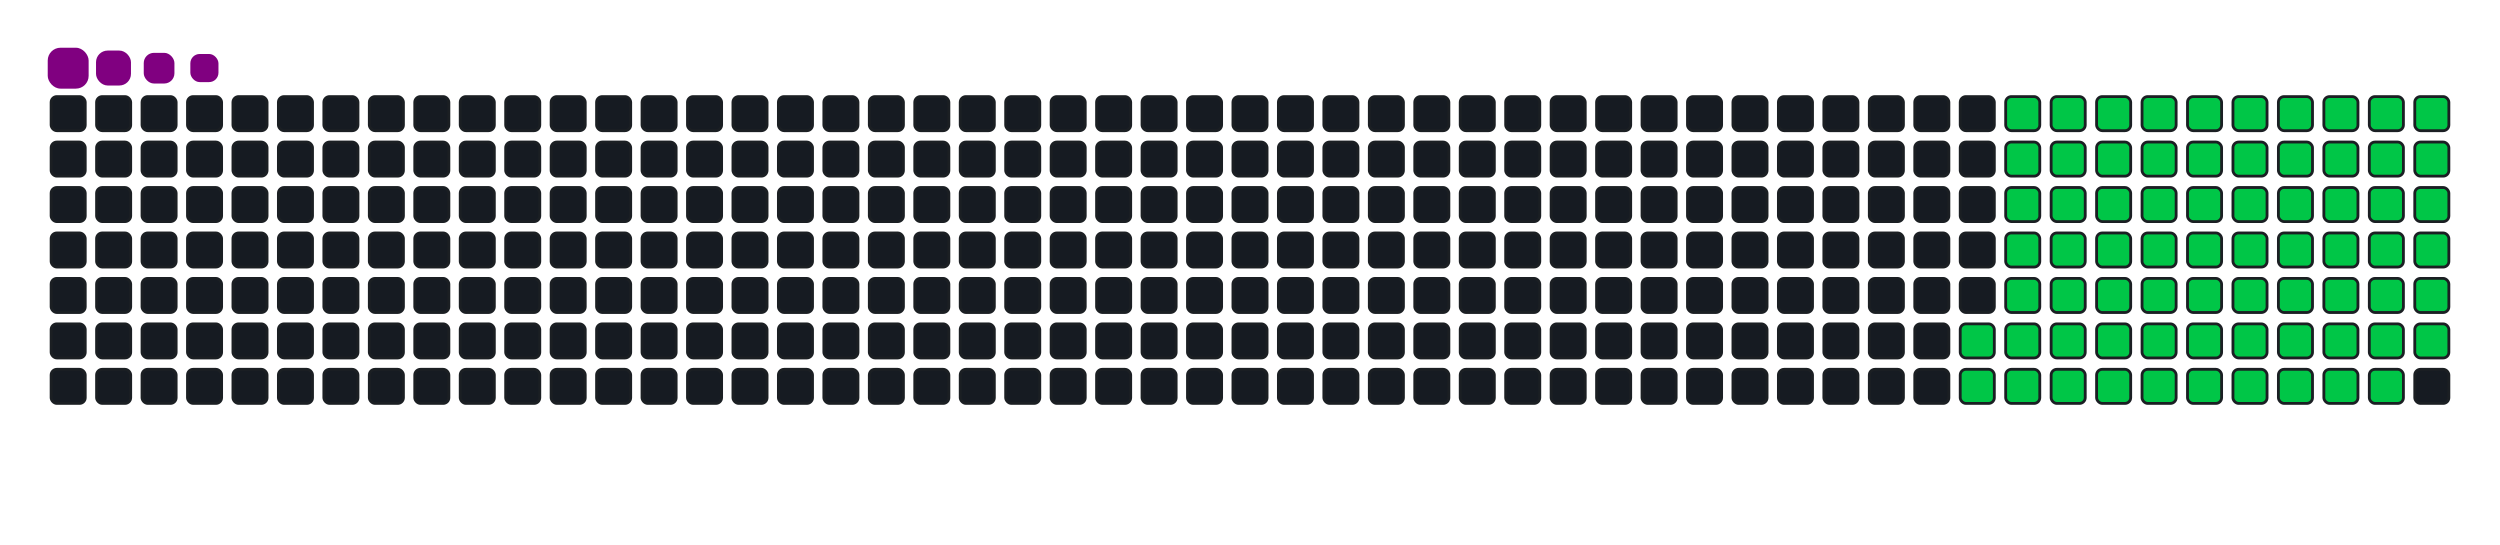 <svg viewBox="-16 -32 880 192" width="880" height="192" xmlns="http://www.w3.org/2000/svg"><desc>Generated with https://github.com/Platane/snk</desc><style>:root{--cb:#1b1f230a;--cs:purple;--ce:#161b22;--c0:#161b22;--c1:#01311f;--c2:#034525;--c3:#0f6d31;--c4:#00c647}.c{shape-rendering:geometricPrecision;fill:#161b22;stroke-width:1px;stroke:#1b1f230a;animation:none 17300ms linear infinite;width:12px;height:12px}@keyframes c0{60.11%{fill:#00c647}60.13%,100%{fill:#161b22}}.c.c0{fill:#00c647;animation-name:c0}@keyframes c1{60.68%{fill:#00c647}60.7%,100%{fill:#161b22}}.c.c1{fill:#00c647;animation-name:c1}@keyframes c2{25.42%{fill:#00c647}25.44%,100%{fill:#161b22}}.c.c2{fill:#00c647;animation-name:c2}@keyframes c3{36.41%{fill:#00c647}36.43%,100%{fill:#161b22}}.c.c3{fill:#00c647;animation-name:c3}@keyframes c4{36.98%{fill:#00c647}37%,100%{fill:#161b22}}.c.c4{fill:#00c647;animation-name:c4}@keyframes c5{47.97%{fill:#00c647}47.99%,100%{fill:#161b22}}.c.c5{fill:#00c647;animation-name:c5}@keyframes c6{48.54%{fill:#00c647}48.56%,100%{fill:#161b22}}.c.c6{fill:#00c647;animation-name:c6}@keyframes c7{59.53%{fill:#00c647}59.55%,100%{fill:#161b22}}.c.c7{fill:#00c647;animation-name:c7}@keyframes c8{61.26%{fill:#00c647}61.28%,100%{fill:#161b22}}.c.c8{fill:#00c647;animation-name:c8}@keyframes c9{26%{fill:#00c647}26.02%,100%{fill:#161b22}}.c.c9{fill:#00c647;animation-name:c9}@keyframes ca{35.83%{fill:#00c647}35.85%,100%{fill:#161b22}}.c.ca{fill:#00c647;animation-name:ca}@keyframes cb{37.56%{fill:#00c647}37.58%,100%{fill:#161b22}}.c.cb{fill:#00c647;animation-name:cb}@keyframes cc{47.39%{fill:#00c647}47.41%,100%{fill:#161b22}}.c.cc{fill:#00c647;animation-name:cc}@keyframes cd{49.12%{fill:#00c647}49.14%,100%{fill:#161b22}}.c.cd{fill:#00c647;animation-name:cd}@keyframes ce{58.95%{fill:#00c647}58.97%,100%{fill:#161b22}}.c.ce{fill:#00c647;animation-name:ce}@keyframes cf{61.84%{fill:#00c647}61.86%,100%{fill:#161b22}}.c.cf{fill:#00c647;animation-name:cf}@keyframes cg{26.58%{fill:#00c647}26.6%,100%{fill:#161b22}}.c.cg{fill:#00c647;animation-name:cg}@keyframes ch{35.25%{fill:#00c647}35.27%,100%{fill:#161b22}}.c.ch{fill:#00c647;animation-name:ch}@keyframes ci{38.14%{fill:#00c647}38.16%,100%{fill:#161b22}}.c.ci{fill:#00c647;animation-name:ci}@keyframes cj{46.81%{fill:#00c647}46.83%,100%{fill:#161b22}}.c.cj{fill:#00c647;animation-name:cj}@keyframes ck{49.7%{fill:#00c647}49.72%,100%{fill:#161b22}}.c.ck{fill:#00c647;animation-name:ck}@keyframes cl{58.37%{fill:#00c647}58.39%,100%{fill:#161b22}}.c.cl{fill:#00c647;animation-name:cl}@keyframes cm{62.42%{fill:#00c647}62.44%,100%{fill:#161b22}}.c.cm{fill:#00c647;animation-name:cm}@keyframes cn{27.16%{fill:#00c647}27.18%,100%{fill:#161b22}}.c.cn{fill:#00c647;animation-name:cn}@keyframes co{34.67%{fill:#00c647}34.69%,100%{fill:#161b22}}.c.co{fill:#00c647;animation-name:co}@keyframes cp{38.72%{fill:#00c647}38.74%,100%{fill:#161b22}}.c.cp{fill:#00c647;animation-name:cp}@keyframes cq{46.23%{fill:#00c647}46.25%,100%{fill:#161b22}}.c.cq{fill:#00c647;animation-name:cq}@keyframes cr{50.28%{fill:#00c647}50.3%,100%{fill:#161b22}}.c.cr{fill:#00c647;animation-name:cr}@keyframes cs{57.79%{fill:#00c647}57.81%,100%{fill:#161b22}}.c.cs{fill:#00c647;animation-name:cs}@keyframes ct{63%{fill:#00c647}63.02%,100%{fill:#161b22}}.c.ct{fill:#00c647;animation-name:ct}@keyframes cu{27.74%{fill:#00c647}27.76%,100%{fill:#161b22}}.c.cu{fill:#00c647;animation-name:cu}@keyframes cv{34.09%{fill:#00c647}34.11%,100%{fill:#161b22}}.c.cv{fill:#00c647;animation-name:cv}@keyframes cw{39.3%{fill:#00c647}39.32%,100%{fill:#161b22}}.c.cw{fill:#00c647;animation-name:cw}@keyframes cx{45.65%{fill:#00c647}45.67%,100%{fill:#161b22}}.c.cx{fill:#00c647;animation-name:cx}@keyframes cy{50.86%{fill:#00c647}50.88%,100%{fill:#161b22}}.c.cy{fill:#00c647;animation-name:cy}@keyframes cz{57.22%{fill:#00c647}57.24%,100%{fill:#161b22}}.c.cz{fill:#00c647;animation-name:cz}@keyframes c10{63.57%{fill:#00c647}63.59%,100%{fill:#161b22}}.c.c10{fill:#00c647;animation-name:c10}@keyframes c11{28.31%{fill:#00c647}28.33%,100%{fill:#161b22}}.c.c11{fill:#00c647;animation-name:c11}@keyframes c12{33.52%{fill:#00c647}33.54%,100%{fill:#161b22}}.c.c12{fill:#00c647;animation-name:c12}@keyframes c13{39.87%{fill:#00c647}39.89%,100%{fill:#161b22}}.c.c13{fill:#00c647;animation-name:c13}@keyframes c14{45.08%{fill:#00c647}45.1%,100%{fill:#161b22}}.c.c14{fill:#00c647;animation-name:c14}@keyframes c15{51.44%{fill:#00c647}51.46%,100%{fill:#161b22}}.c.c15{fill:#00c647;animation-name:c15}@keyframes c16{56.64%{fill:#00c647}56.66%,100%{fill:#161b22}}.c.c16{fill:#00c647;animation-name:c16}@keyframes c17{64.15%{fill:#00c647}64.17%,100%{fill:#161b22}}.c.c17{fill:#00c647;animation-name:c17}@keyframes c18{28.89%{fill:#00c647}28.91%,100%{fill:#161b22}}.c.c18{fill:#00c647;animation-name:c18}@keyframes c19{32.94%{fill:#00c647}32.96%,100%{fill:#161b22}}.c.c19{fill:#00c647;animation-name:c19}@keyframes c1a{40.45%{fill:#00c647}40.47%,100%{fill:#161b22}}.c.c1a{fill:#00c647;animation-name:c1a}@keyframes c1b{44.5%{fill:#00c647}44.52%,100%{fill:#161b22}}.c.c1b{fill:#00c647;animation-name:c1b}@keyframes c1c{52.01%{fill:#00c647}52.03%,100%{fill:#161b22}}.c.c1c{fill:#00c647;animation-name:c1c}@keyframes c1d{56.06%{fill:#00c647}56.08%,100%{fill:#161b22}}.c.c1d{fill:#00c647;animation-name:c1d}@keyframes c1e{64.73%{fill:#00c647}64.75%,100%{fill:#161b22}}.c.c1e{fill:#00c647;animation-name:c1e}@keyframes c1f{29.47%{fill:#00c647}29.49%,100%{fill:#161b22}}.c.c1f{fill:#00c647;animation-name:c1f}@keyframes c1g{32.36%{fill:#00c647}32.38%,100%{fill:#161b22}}.c.c1g{fill:#00c647;animation-name:c1g}@keyframes c1h{41.03%{fill:#00c647}41.05%,100%{fill:#161b22}}.c.c1h{fill:#00c647;animation-name:c1h}@keyframes c1i{43.92%{fill:#00c647}43.94%,100%{fill:#161b22}}.c.c1i{fill:#00c647;animation-name:c1i}@keyframes c1j{52.59%{fill:#00c647}52.61%,100%{fill:#161b22}}.c.c1j{fill:#00c647;animation-name:c1j}@keyframes c1k{55.48%{fill:#00c647}55.5%,100%{fill:#161b22}}.c.c1k{fill:#00c647;animation-name:c1k}@keyframes c1l{65.31%{fill:#00c647}65.33%,100%{fill:#161b22}}.c.c1l{fill:#00c647;animation-name:c1l}@keyframes c1m{30.05%{fill:#00c647}30.07%,100%{fill:#161b22}}.c.c1m{fill:#00c647;animation-name:c1m}@keyframes c1n{31.78%{fill:#00c647}31.8%,100%{fill:#161b22}}.c.c1n{fill:#00c647;animation-name:c1n}@keyframes c1o{41.61%{fill:#00c647}41.63%,100%{fill:#161b22}}.c.c1o{fill:#00c647;animation-name:c1o}@keyframes c1p{43.34%{fill:#00c647}43.36%,100%{fill:#161b22}}.c.c1p{fill:#00c647;animation-name:c1p}@keyframes c1q{53.17%{fill:#00c647}53.19%,100%{fill:#161b22}}.c.c1q{fill:#00c647;animation-name:c1q}@keyframes c1r{54.9%{fill:#00c647}54.92%,100%{fill:#161b22}}.c.c1r{fill:#00c647;animation-name:c1r}@keyframes c1s{65.89%{fill:#00c647}65.91%,100%{fill:#161b22}}.c.c1s{fill:#00c647;animation-name:c1s}@keyframes c1t{30.63%{fill:#00c647}30.65%,100%{fill:#161b22}}.c.c1t{fill:#00c647;animation-name:c1t}@keyframes c1u{31.2%{fill:#00c647}31.22%,100%{fill:#161b22}}.c.c1u{fill:#00c647;animation-name:c1u}@keyframes c1v{42.19%{fill:#00c647}42.21%,100%{fill:#161b22}}.c.c1v{fill:#00c647;animation-name:c1v}@keyframes c1w{42.76%{fill:#00c647}42.78%,100%{fill:#161b22}}.c.c1w{fill:#00c647;animation-name:c1w}@keyframes c1x{53.75%{fill:#00c647}53.77%,100%{fill:#161b22}}.c.c1x{fill:#00c647;animation-name:c1x}@keyframes c1y{54.33%{fill:#00c647}54.35%,100%{fill:#161b22}}.c.c1y{fill:#00c647;animation-name:c1y}.u{transform-origin:0 0;transform:scale(0,1);animation:none linear 17300ms infinite}@keyframes u0{25.42%{transform:scale(0.000,1)}25.44%,26%{transform:scale(0.014,1)}26.02%,26.58%{transform:scale(0.028,1)}26.6%,27.16%{transform:scale(0.042,1)}27.18%,27.74%{transform:scale(0.056,1)}27.76%,28.31%{transform:scale(0.070,1)}28.33%,28.89%{transform:scale(0.085,1)}28.91%,29.47%{transform:scale(0.099,1)}29.49%,30.05%{transform:scale(0.113,1)}30.07%,30.63%{transform:scale(0.127,1)}30.65%,31.2%{transform:scale(0.141,1)}31.22%,31.78%{transform:scale(0.155,1)}31.8%,32.36%{transform:scale(0.169,1)}32.38%,32.94%{transform:scale(0.183,1)}32.96%,33.52%{transform:scale(0.197,1)}33.54%,34.09%{transform:scale(0.211,1)}34.11%,34.67%{transform:scale(0.225,1)}34.69%,35.25%{transform:scale(0.239,1)}35.27%,35.83%{transform:scale(0.254,1)}35.85%,36.41%{transform:scale(0.268,1)}36.43%,36.98%{transform:scale(0.282,1)}37%,37.56%{transform:scale(0.296,1)}37.58%,38.14%{transform:scale(0.310,1)}38.16%,38.72%{transform:scale(0.324,1)}38.74%,39.3%{transform:scale(0.338,1)}39.32%,39.87%{transform:scale(0.352,1)}39.89%,40.45%{transform:scale(0.366,1)}40.47%,41.03%{transform:scale(0.380,1)}41.05%,41.61%{transform:scale(0.394,1)}41.63%,42.19%{transform:scale(0.408,1)}42.21%,42.76%{transform:scale(0.423,1)}42.78%,43.34%{transform:scale(0.437,1)}43.36%,43.92%{transform:scale(0.451,1)}43.94%,44.5%{transform:scale(0.465,1)}44.52%,45.08%{transform:scale(0.479,1)}45.1%,45.65%{transform:scale(0.493,1)}45.67%,46.23%{transform:scale(0.507,1)}46.25%,46.81%{transform:scale(0.521,1)}46.83%,47.39%{transform:scale(0.535,1)}47.41%,47.97%{transform:scale(0.549,1)}47.99%,48.54%{transform:scale(0.563,1)}48.56%,49.12%{transform:scale(0.577,1)}49.14%,49.7%{transform:scale(0.592,1)}49.72%,50.28%{transform:scale(0.606,1)}50.3%,50.86%{transform:scale(0.620,1)}50.88%,51.44%{transform:scale(0.634,1)}51.46%,52.01%{transform:scale(0.648,1)}52.03%,52.59%{transform:scale(0.662,1)}52.61%,53.17%{transform:scale(0.676,1)}53.19%,53.75%{transform:scale(0.690,1)}53.77%,54.33%{transform:scale(0.704,1)}54.35%,54.9%{transform:scale(0.718,1)}54.92%,55.48%{transform:scale(0.732,1)}55.5%,56.06%{transform:scale(0.746,1)}56.08%,56.64%{transform:scale(0.761,1)}56.66%,57.22%{transform:scale(0.775,1)}57.24%,57.79%{transform:scale(0.789,1)}57.81%,58.37%{transform:scale(0.803,1)}58.39%,58.95%{transform:scale(0.817,1)}58.97%,59.53%{transform:scale(0.831,1)}59.55%,60.11%{transform:scale(0.845,1)}60.13%,60.68%{transform:scale(0.859,1)}60.7%,61.26%{transform:scale(0.873,1)}61.28%,61.84%{transform:scale(0.887,1)}61.86%,62.42%{transform:scale(0.901,1)}62.44%,63%{transform:scale(0.915,1)}63.02%,63.57%{transform:scale(0.930,1)}63.59%,64.15%{transform:scale(0.944,1)}64.17%,64.73%{transform:scale(0.958,1)}64.75%,65.31%{transform:scale(0.972,1)}65.33%,65.89%{transform:scale(0.986,1)}65.91%,100%{transform:scale(1.000,1)}}.u.u0{fill:#00c647;animation-name:u0;transform-origin:0.0px 0}.s{shape-rendering:geometricPrecision;fill:purple;animation:none linear 17300ms infinite}@keyframes s0{0%,99.42%{transform:translate(0px,-16px)}0.58%{transform:translate(0px,0px)}30.64%{transform:translate(832px,0px)}31.21%{transform:translate(832px,16px)}36.42%{transform:translate(688px,16px)}36.99%{transform:translate(688px,32px)}42.2%{transform:translate(832px,32px)}42.77%{transform:translate(832px,48px)}47.98%{transform:translate(688px,48px)}48.55%{transform:translate(688px,64px)}53.76%{transform:translate(832px,64px)}54.34%{transform:translate(832px,80px)}60.12%{transform:translate(672px,80px)}60.69%{transform:translate(672px,96px)}65.9%{transform:translate(816px,96px)}66.47%{transform:translate(816px,80px)}90.75%{transform:translate(144px,80px)}92.49%{transform:translate(144px,32px)}93.06%{transform:translate(128px,32px)}93.64%{transform:translate(128px,16px)}96.53%{transform:translate(48px,16px)}97.69%{transform:translate(48px,-16px)}}.s.s0{transform:translate(0px,-16px);animation-name:s0}@keyframes s1{0%,99.42%{transform:translate(16px,-16px)}0.58%{transform:translate(0px,-16px)}1.16%{transform:translate(0px,0px)}31.21%{transform:translate(832px,0px)}31.79%{transform:translate(832px,16px)}36.99%{transform:translate(688px,16px)}37.57%{transform:translate(688px,32px)}42.77%{transform:translate(832px,32px)}43.35%{transform:translate(832px,48px)}48.55%{transform:translate(688px,48px)}49.13%{transform:translate(688px,64px)}54.34%{transform:translate(832px,64px)}54.91%{transform:translate(832px,80px)}60.69%{transform:translate(672px,80px)}61.27%{transform:translate(672px,96px)}66.47%{transform:translate(816px,96px)}67.05%{transform:translate(816px,80px)}91.33%{transform:translate(144px,80px)}93.06%{transform:translate(144px,32px)}93.64%{transform:translate(128px,32px)}94.22%{transform:translate(128px,16px)}97.11%{transform:translate(48px,16px)}98.27%{transform:translate(48px,-16px)}}.s.s1{transform:translate(16px,-16px);animation-name:s1}@keyframes s2{0%,99.42%{transform:translate(32px,-16px)}1.16%{transform:translate(0px,-16px)}1.73%{transform:translate(0px,0px)}31.79%{transform:translate(832px,0px)}32.37%{transform:translate(832px,16px)}37.57%{transform:translate(688px,16px)}38.15%{transform:translate(688px,32px)}43.35%{transform:translate(832px,32px)}43.93%{transform:translate(832px,48px)}49.13%{transform:translate(688px,48px)}49.71%{transform:translate(688px,64px)}54.91%{transform:translate(832px,64px)}55.49%{transform:translate(832px,80px)}61.27%{transform:translate(672px,80px)}61.85%{transform:translate(672px,96px)}67.05%{transform:translate(816px,96px)}67.63%{transform:translate(816px,80px)}91.91%{transform:translate(144px,80px)}93.64%{transform:translate(144px,32px)}94.22%{transform:translate(128px,32px)}94.8%{transform:translate(128px,16px)}97.69%{transform:translate(48px,16px)}98.84%{transform:translate(48px,-16px)}}.s.s2{transform:translate(32px,-16px);animation-name:s2}@keyframes s3{0%,99.42%{transform:translate(48px,-16px)}1.73%{transform:translate(0px,-16px)}2.31%{transform:translate(0px,0px)}32.37%{transform:translate(832px,0px)}32.95%{transform:translate(832px,16px)}38.15%{transform:translate(688px,16px)}38.73%{transform:translate(688px,32px)}43.93%{transform:translate(832px,32px)}44.51%{transform:translate(832px,48px)}49.71%{transform:translate(688px,48px)}50.29%{transform:translate(688px,64px)}55.49%{transform:translate(832px,64px)}56.07%{transform:translate(832px,80px)}61.85%{transform:translate(672px,80px)}62.43%{transform:translate(672px,96px)}67.63%{transform:translate(816px,96px)}68.21%{transform:translate(816px,80px)}92.49%{transform:translate(144px,80px)}94.22%{transform:translate(144px,32px)}94.8%{transform:translate(128px,32px)}95.38%{transform:translate(128px,16px)}98.27%{transform:translate(48px,16px)}}.s.s3{transform:translate(48px,-16px);animation-name:s3}</style><rect class="c" x="2" y="2" rx="2" ry="2"/><rect class="c" x="2" y="18" rx="2" ry="2"/><rect class="c" x="2" y="34" rx="2" ry="2"/><rect class="c" x="2" y="50" rx="2" ry="2"/><rect class="c" x="2" y="66" rx="2" ry="2"/><rect class="c" x="2" y="82" rx="2" ry="2"/><rect class="c" x="2" y="98" rx="2" ry="2"/><rect class="c" x="18" y="2" rx="2" ry="2"/><rect class="c" x="18" y="18" rx="2" ry="2"/><rect class="c" x="18" y="34" rx="2" ry="2"/><rect class="c" x="18" y="50" rx="2" ry="2"/><rect class="c" x="18" y="66" rx="2" ry="2"/><rect class="c" x="18" y="82" rx="2" ry="2"/><rect class="c" x="18" y="98" rx="2" ry="2"/><rect class="c" x="34" y="2" rx="2" ry="2"/><rect class="c" x="34" y="18" rx="2" ry="2"/><rect class="c" x="34" y="34" rx="2" ry="2"/><rect class="c" x="34" y="50" rx="2" ry="2"/><rect class="c" x="34" y="66" rx="2" ry="2"/><rect class="c" x="34" y="82" rx="2" ry="2"/><rect class="c" x="34" y="98" rx="2" ry="2"/><rect class="c" x="50" y="2" rx="2" ry="2"/><rect class="c" x="50" y="18" rx="2" ry="2"/><rect class="c" x="50" y="34" rx="2" ry="2"/><rect class="c" x="50" y="50" rx="2" ry="2"/><rect class="c" x="50" y="66" rx="2" ry="2"/><rect class="c" x="50" y="82" rx="2" ry="2"/><rect class="c" x="50" y="98" rx="2" ry="2"/><rect class="c" x="66" y="2" rx="2" ry="2"/><rect class="c" x="66" y="18" rx="2" ry="2"/><rect class="c" x="66" y="34" rx="2" ry="2"/><rect class="c" x="66" y="50" rx="2" ry="2"/><rect class="c" x="66" y="66" rx="2" ry="2"/><rect class="c" x="66" y="82" rx="2" ry="2"/><rect class="c" x="66" y="98" rx="2" ry="2"/><rect class="c" x="82" y="2" rx="2" ry="2"/><rect class="c" x="82" y="18" rx="2" ry="2"/><rect class="c" x="82" y="34" rx="2" ry="2"/><rect class="c" x="82" y="50" rx="2" ry="2"/><rect class="c" x="82" y="66" rx="2" ry="2"/><rect class="c" x="82" y="82" rx="2" ry="2"/><rect class="c" x="82" y="98" rx="2" ry="2"/><rect class="c" x="98" y="2" rx="2" ry="2"/><rect class="c" x="98" y="18" rx="2" ry="2"/><rect class="c" x="98" y="34" rx="2" ry="2"/><rect class="c" x="98" y="50" rx="2" ry="2"/><rect class="c" x="98" y="66" rx="2" ry="2"/><rect class="c" x="98" y="82" rx="2" ry="2"/><rect class="c" x="98" y="98" rx="2" ry="2"/><rect class="c" x="114" y="2" rx="2" ry="2"/><rect class="c" x="114" y="18" rx="2" ry="2"/><rect class="c" x="114" y="34" rx="2" ry="2"/><rect class="c" x="114" y="50" rx="2" ry="2"/><rect class="c" x="114" y="66" rx="2" ry="2"/><rect class="c" x="114" y="82" rx="2" ry="2"/><rect class="c" x="114" y="98" rx="2" ry="2"/><rect class="c" x="130" y="2" rx="2" ry="2"/><rect class="c" x="130" y="18" rx="2" ry="2"/><rect class="c" x="130" y="34" rx="2" ry="2"/><rect class="c" x="130" y="50" rx="2" ry="2"/><rect class="c" x="130" y="66" rx="2" ry="2"/><rect class="c" x="130" y="82" rx="2" ry="2"/><rect class="c" x="130" y="98" rx="2" ry="2"/><rect class="c" x="146" y="2" rx="2" ry="2"/><rect class="c" x="146" y="18" rx="2" ry="2"/><rect class="c" x="146" y="34" rx="2" ry="2"/><rect class="c" x="146" y="50" rx="2" ry="2"/><rect class="c" x="146" y="66" rx="2" ry="2"/><rect class="c" x="146" y="82" rx="2" ry="2"/><rect class="c" x="146" y="98" rx="2" ry="2"/><rect class="c" x="162" y="2" rx="2" ry="2"/><rect class="c" x="162" y="18" rx="2" ry="2"/><rect class="c" x="162" y="34" rx="2" ry="2"/><rect class="c" x="162" y="50" rx="2" ry="2"/><rect class="c" x="162" y="66" rx="2" ry="2"/><rect class="c" x="162" y="82" rx="2" ry="2"/><rect class="c" x="162" y="98" rx="2" ry="2"/><rect class="c" x="178" y="2" rx="2" ry="2"/><rect class="c" x="178" y="18" rx="2" ry="2"/><rect class="c" x="178" y="34" rx="2" ry="2"/><rect class="c" x="178" y="50" rx="2" ry="2"/><rect class="c" x="178" y="66" rx="2" ry="2"/><rect class="c" x="178" y="82" rx="2" ry="2"/><rect class="c" x="178" y="98" rx="2" ry="2"/><rect class="c" x="194" y="2" rx="2" ry="2"/><rect class="c" x="194" y="18" rx="2" ry="2"/><rect class="c" x="194" y="34" rx="2" ry="2"/><rect class="c" x="194" y="50" rx="2" ry="2"/><rect class="c" x="194" y="66" rx="2" ry="2"/><rect class="c" x="194" y="82" rx="2" ry="2"/><rect class="c" x="194" y="98" rx="2" ry="2"/><rect class="c" x="210" y="2" rx="2" ry="2"/><rect class="c" x="210" y="18" rx="2" ry="2"/><rect class="c" x="210" y="34" rx="2" ry="2"/><rect class="c" x="210" y="50" rx="2" ry="2"/><rect class="c" x="210" y="66" rx="2" ry="2"/><rect class="c" x="210" y="82" rx="2" ry="2"/><rect class="c" x="210" y="98" rx="2" ry="2"/><rect class="c" x="226" y="2" rx="2" ry="2"/><rect class="c" x="226" y="18" rx="2" ry="2"/><rect class="c" x="226" y="34" rx="2" ry="2"/><rect class="c" x="226" y="50" rx="2" ry="2"/><rect class="c" x="226" y="66" rx="2" ry="2"/><rect class="c" x="226" y="82" rx="2" ry="2"/><rect class="c" x="226" y="98" rx="2" ry="2"/><rect class="c" x="242" y="2" rx="2" ry="2"/><rect class="c" x="242" y="18" rx="2" ry="2"/><rect class="c" x="242" y="34" rx="2" ry="2"/><rect class="c" x="242" y="50" rx="2" ry="2"/><rect class="c" x="242" y="66" rx="2" ry="2"/><rect class="c" x="242" y="82" rx="2" ry="2"/><rect class="c" x="242" y="98" rx="2" ry="2"/><rect class="c" x="258" y="2" rx="2" ry="2"/><rect class="c" x="258" y="18" rx="2" ry="2"/><rect class="c" x="258" y="34" rx="2" ry="2"/><rect class="c" x="258" y="50" rx="2" ry="2"/><rect class="c" x="258" y="66" rx="2" ry="2"/><rect class="c" x="258" y="82" rx="2" ry="2"/><rect class="c" x="258" y="98" rx="2" ry="2"/><rect class="c" x="274" y="2" rx="2" ry="2"/><rect class="c" x="274" y="18" rx="2" ry="2"/><rect class="c" x="274" y="34" rx="2" ry="2"/><rect class="c" x="274" y="50" rx="2" ry="2"/><rect class="c" x="274" y="66" rx="2" ry="2"/><rect class="c" x="274" y="82" rx="2" ry="2"/><rect class="c" x="274" y="98" rx="2" ry="2"/><rect class="c" x="290" y="2" rx="2" ry="2"/><rect class="c" x="290" y="18" rx="2" ry="2"/><rect class="c" x="290" y="34" rx="2" ry="2"/><rect class="c" x="290" y="50" rx="2" ry="2"/><rect class="c" x="290" y="66" rx="2" ry="2"/><rect class="c" x="290" y="82" rx="2" ry="2"/><rect class="c" x="290" y="98" rx="2" ry="2"/><rect class="c" x="306" y="2" rx="2" ry="2"/><rect class="c" x="306" y="18" rx="2" ry="2"/><rect class="c" x="306" y="34" rx="2" ry="2"/><rect class="c" x="306" y="50" rx="2" ry="2"/><rect class="c" x="306" y="66" rx="2" ry="2"/><rect class="c" x="306" y="82" rx="2" ry="2"/><rect class="c" x="306" y="98" rx="2" ry="2"/><rect class="c" x="322" y="2" rx="2" ry="2"/><rect class="c" x="322" y="18" rx="2" ry="2"/><rect class="c" x="322" y="34" rx="2" ry="2"/><rect class="c" x="322" y="50" rx="2" ry="2"/><rect class="c" x="322" y="66" rx="2" ry="2"/><rect class="c" x="322" y="82" rx="2" ry="2"/><rect class="c" x="322" y="98" rx="2" ry="2"/><rect class="c" x="338" y="2" rx="2" ry="2"/><rect class="c" x="338" y="18" rx="2" ry="2"/><rect class="c" x="338" y="34" rx="2" ry="2"/><rect class="c" x="338" y="50" rx="2" ry="2"/><rect class="c" x="338" y="66" rx="2" ry="2"/><rect class="c" x="338" y="82" rx="2" ry="2"/><rect class="c" x="338" y="98" rx="2" ry="2"/><rect class="c" x="354" y="2" rx="2" ry="2"/><rect class="c" x="354" y="18" rx="2" ry="2"/><rect class="c" x="354" y="34" rx="2" ry="2"/><rect class="c" x="354" y="50" rx="2" ry="2"/><rect class="c" x="354" y="66" rx="2" ry="2"/><rect class="c" x="354" y="82" rx="2" ry="2"/><rect class="c" x="354" y="98" rx="2" ry="2"/><rect class="c" x="370" y="2" rx="2" ry="2"/><rect class="c" x="370" y="18" rx="2" ry="2"/><rect class="c" x="370" y="34" rx="2" ry="2"/><rect class="c" x="370" y="50" rx="2" ry="2"/><rect class="c" x="370" y="66" rx="2" ry="2"/><rect class="c" x="370" y="82" rx="2" ry="2"/><rect class="c" x="370" y="98" rx="2" ry="2"/><rect class="c" x="386" y="2" rx="2" ry="2"/><rect class="c" x="386" y="18" rx="2" ry="2"/><rect class="c" x="386" y="34" rx="2" ry="2"/><rect class="c" x="386" y="50" rx="2" ry="2"/><rect class="c" x="386" y="66" rx="2" ry="2"/><rect class="c" x="386" y="82" rx="2" ry="2"/><rect class="c" x="386" y="98" rx="2" ry="2"/><rect class="c" x="402" y="2" rx="2" ry="2"/><rect class="c" x="402" y="18" rx="2" ry="2"/><rect class="c" x="402" y="34" rx="2" ry="2"/><rect class="c" x="402" y="50" rx="2" ry="2"/><rect class="c" x="402" y="66" rx="2" ry="2"/><rect class="c" x="402" y="82" rx="2" ry="2"/><rect class="c" x="402" y="98" rx="2" ry="2"/><rect class="c" x="418" y="2" rx="2" ry="2"/><rect class="c" x="418" y="18" rx="2" ry="2"/><rect class="c" x="418" y="34" rx="2" ry="2"/><rect class="c" x="418" y="50" rx="2" ry="2"/><rect class="c" x="418" y="66" rx="2" ry="2"/><rect class="c" x="418" y="82" rx="2" ry="2"/><rect class="c" x="418" y="98" rx="2" ry="2"/><rect class="c" x="434" y="2" rx="2" ry="2"/><rect class="c" x="434" y="18" rx="2" ry="2"/><rect class="c" x="434" y="34" rx="2" ry="2"/><rect class="c" x="434" y="50" rx="2" ry="2"/><rect class="c" x="434" y="66" rx="2" ry="2"/><rect class="c" x="434" y="82" rx="2" ry="2"/><rect class="c" x="434" y="98" rx="2" ry="2"/><rect class="c" x="450" y="2" rx="2" ry="2"/><rect class="c" x="450" y="18" rx="2" ry="2"/><rect class="c" x="450" y="34" rx="2" ry="2"/><rect class="c" x="450" y="50" rx="2" ry="2"/><rect class="c" x="450" y="66" rx="2" ry="2"/><rect class="c" x="450" y="82" rx="2" ry="2"/><rect class="c" x="450" y="98" rx="2" ry="2"/><rect class="c" x="466" y="2" rx="2" ry="2"/><rect class="c" x="466" y="18" rx="2" ry="2"/><rect class="c" x="466" y="34" rx="2" ry="2"/><rect class="c" x="466" y="50" rx="2" ry="2"/><rect class="c" x="466" y="66" rx="2" ry="2"/><rect class="c" x="466" y="82" rx="2" ry="2"/><rect class="c" x="466" y="98" rx="2" ry="2"/><rect class="c" x="482" y="2" rx="2" ry="2"/><rect class="c" x="482" y="18" rx="2" ry="2"/><rect class="c" x="482" y="34" rx="2" ry="2"/><rect class="c" x="482" y="50" rx="2" ry="2"/><rect class="c" x="482" y="66" rx="2" ry="2"/><rect class="c" x="482" y="82" rx="2" ry="2"/><rect class="c" x="482" y="98" rx="2" ry="2"/><rect class="c" x="498" y="2" rx="2" ry="2"/><rect class="c" x="498" y="18" rx="2" ry="2"/><rect class="c" x="498" y="34" rx="2" ry="2"/><rect class="c" x="498" y="50" rx="2" ry="2"/><rect class="c" x="498" y="66" rx="2" ry="2"/><rect class="c" x="498" y="82" rx="2" ry="2"/><rect class="c" x="498" y="98" rx="2" ry="2"/><rect class="c" x="514" y="2" rx="2" ry="2"/><rect class="c" x="514" y="18" rx="2" ry="2"/><rect class="c" x="514" y="34" rx="2" ry="2"/><rect class="c" x="514" y="50" rx="2" ry="2"/><rect class="c" x="514" y="66" rx="2" ry="2"/><rect class="c" x="514" y="82" rx="2" ry="2"/><rect class="c" x="514" y="98" rx="2" ry="2"/><rect class="c" x="530" y="2" rx="2" ry="2"/><rect class="c" x="530" y="18" rx="2" ry="2"/><rect class="c" x="530" y="34" rx="2" ry="2"/><rect class="c" x="530" y="50" rx="2" ry="2"/><rect class="c" x="530" y="66" rx="2" ry="2"/><rect class="c" x="530" y="82" rx="2" ry="2"/><rect class="c" x="530" y="98" rx="2" ry="2"/><rect class="c" x="546" y="2" rx="2" ry="2"/><rect class="c" x="546" y="18" rx="2" ry="2"/><rect class="c" x="546" y="34" rx="2" ry="2"/><rect class="c" x="546" y="50" rx="2" ry="2"/><rect class="c" x="546" y="66" rx="2" ry="2"/><rect class="c" x="546" y="82" rx="2" ry="2"/><rect class="c" x="546" y="98" rx="2" ry="2"/><rect class="c" x="562" y="2" rx="2" ry="2"/><rect class="c" x="562" y="18" rx="2" ry="2"/><rect class="c" x="562" y="34" rx="2" ry="2"/><rect class="c" x="562" y="50" rx="2" ry="2"/><rect class="c" x="562" y="66" rx="2" ry="2"/><rect class="c" x="562" y="82" rx="2" ry="2"/><rect class="c" x="562" y="98" rx="2" ry="2"/><rect class="c" x="578" y="2" rx="2" ry="2"/><rect class="c" x="578" y="18" rx="2" ry="2"/><rect class="c" x="578" y="34" rx="2" ry="2"/><rect class="c" x="578" y="50" rx="2" ry="2"/><rect class="c" x="578" y="66" rx="2" ry="2"/><rect class="c" x="578" y="82" rx="2" ry="2"/><rect class="c" x="578" y="98" rx="2" ry="2"/><rect class="c" x="594" y="2" rx="2" ry="2"/><rect class="c" x="594" y="18" rx="2" ry="2"/><rect class="c" x="594" y="34" rx="2" ry="2"/><rect class="c" x="594" y="50" rx="2" ry="2"/><rect class="c" x="594" y="66" rx="2" ry="2"/><rect class="c" x="594" y="82" rx="2" ry="2"/><rect class="c" x="594" y="98" rx="2" ry="2"/><rect class="c" x="610" y="2" rx="2" ry="2"/><rect class="c" x="610" y="18" rx="2" ry="2"/><rect class="c" x="610" y="34" rx="2" ry="2"/><rect class="c" x="610" y="50" rx="2" ry="2"/><rect class="c" x="610" y="66" rx="2" ry="2"/><rect class="c" x="610" y="82" rx="2" ry="2"/><rect class="c" x="610" y="98" rx="2" ry="2"/><rect class="c" x="626" y="2" rx="2" ry="2"/><rect class="c" x="626" y="18" rx="2" ry="2"/><rect class="c" x="626" y="34" rx="2" ry="2"/><rect class="c" x="626" y="50" rx="2" ry="2"/><rect class="c" x="626" y="66" rx="2" ry="2"/><rect class="c" x="626" y="82" rx="2" ry="2"/><rect class="c" x="626" y="98" rx="2" ry="2"/><rect class="c" x="642" y="2" rx="2" ry="2"/><rect class="c" x="642" y="18" rx="2" ry="2"/><rect class="c" x="642" y="34" rx="2" ry="2"/><rect class="c" x="642" y="50" rx="2" ry="2"/><rect class="c" x="642" y="66" rx="2" ry="2"/><rect class="c" x="642" y="82" rx="2" ry="2"/><rect class="c" x="642" y="98" rx="2" ry="2"/><rect class="c" x="658" y="2" rx="2" ry="2"/><rect class="c" x="658" y="18" rx="2" ry="2"/><rect class="c" x="658" y="34" rx="2" ry="2"/><rect class="c" x="658" y="50" rx="2" ry="2"/><rect class="c" x="658" y="66" rx="2" ry="2"/><rect class="c" x="658" y="82" rx="2" ry="2"/><rect class="c" x="658" y="98" rx="2" ry="2"/><rect class="c" x="674" y="2" rx="2" ry="2"/><rect class="c" x="674" y="18" rx="2" ry="2"/><rect class="c" x="674" y="34" rx="2" ry="2"/><rect class="c" x="674" y="50" rx="2" ry="2"/><rect class="c" x="674" y="66" rx="2" ry="2"/><rect class="c c0" x="674" y="82" rx="2" ry="2"/><rect class="c c1" x="674" y="98" rx="2" ry="2"/><rect class="c c2" x="690" y="2" rx="2" ry="2"/><rect class="c c3" x="690" y="18" rx="2" ry="2"/><rect class="c c4" x="690" y="34" rx="2" ry="2"/><rect class="c c5" x="690" y="50" rx="2" ry="2"/><rect class="c c6" x="690" y="66" rx="2" ry="2"/><rect class="c c7" x="690" y="82" rx="2" ry="2"/><rect class="c c8" x="690" y="98" rx="2" ry="2"/><rect class="c c9" x="706" y="2" rx="2" ry="2"/><rect class="c ca" x="706" y="18" rx="2" ry="2"/><rect class="c cb" x="706" y="34" rx="2" ry="2"/><rect class="c cc" x="706" y="50" rx="2" ry="2"/><rect class="c cd" x="706" y="66" rx="2" ry="2"/><rect class="c ce" x="706" y="82" rx="2" ry="2"/><rect class="c cf" x="706" y="98" rx="2" ry="2"/><rect class="c cg" x="722" y="2" rx="2" ry="2"/><rect class="c ch" x="722" y="18" rx="2" ry="2"/><rect class="c ci" x="722" y="34" rx="2" ry="2"/><rect class="c cj" x="722" y="50" rx="2" ry="2"/><rect class="c ck" x="722" y="66" rx="2" ry="2"/><rect class="c cl" x="722" y="82" rx="2" ry="2"/><rect class="c cm" x="722" y="98" rx="2" ry="2"/><rect class="c cn" x="738" y="2" rx="2" ry="2"/><rect class="c co" x="738" y="18" rx="2" ry="2"/><rect class="c cp" x="738" y="34" rx="2" ry="2"/><rect class="c cq" x="738" y="50" rx="2" ry="2"/><rect class="c cr" x="738" y="66" rx="2" ry="2"/><rect class="c cs" x="738" y="82" rx="2" ry="2"/><rect class="c ct" x="738" y="98" rx="2" ry="2"/><rect class="c cu" x="754" y="2" rx="2" ry="2"/><rect class="c cv" x="754" y="18" rx="2" ry="2"/><rect class="c cw" x="754" y="34" rx="2" ry="2"/><rect class="c cx" x="754" y="50" rx="2" ry="2"/><rect class="c cy" x="754" y="66" rx="2" ry="2"/><rect class="c cz" x="754" y="82" rx="2" ry="2"/><rect class="c c10" x="754" y="98" rx="2" ry="2"/><rect class="c c11" x="770" y="2" rx="2" ry="2"/><rect class="c c12" x="770" y="18" rx="2" ry="2"/><rect class="c c13" x="770" y="34" rx="2" ry="2"/><rect class="c c14" x="770" y="50" rx="2" ry="2"/><rect class="c c15" x="770" y="66" rx="2" ry="2"/><rect class="c c16" x="770" y="82" rx="2" ry="2"/><rect class="c c17" x="770" y="98" rx="2" ry="2"/><rect class="c c18" x="786" y="2" rx="2" ry="2"/><rect class="c c19" x="786" y="18" rx="2" ry="2"/><rect class="c c1a" x="786" y="34" rx="2" ry="2"/><rect class="c c1b" x="786" y="50" rx="2" ry="2"/><rect class="c c1c" x="786" y="66" rx="2" ry="2"/><rect class="c c1d" x="786" y="82" rx="2" ry="2"/><rect class="c c1e" x="786" y="98" rx="2" ry="2"/><rect class="c c1f" x="802" y="2" rx="2" ry="2"/><rect class="c c1g" x="802" y="18" rx="2" ry="2"/><rect class="c c1h" x="802" y="34" rx="2" ry="2"/><rect class="c c1i" x="802" y="50" rx="2" ry="2"/><rect class="c c1j" x="802" y="66" rx="2" ry="2"/><rect class="c c1k" x="802" y="82" rx="2" ry="2"/><rect class="c c1l" x="802" y="98" rx="2" ry="2"/><rect class="c c1m" x="818" y="2" rx="2" ry="2"/><rect class="c c1n" x="818" y="18" rx="2" ry="2"/><rect class="c c1o" x="818" y="34" rx="2" ry="2"/><rect class="c c1p" x="818" y="50" rx="2" ry="2"/><rect class="c c1q" x="818" y="66" rx="2" ry="2"/><rect class="c c1r" x="818" y="82" rx="2" ry="2"/><rect class="c c1s" x="818" y="98" rx="2" ry="2"/><rect class="c c1t" x="834" y="2" rx="2" ry="2"/><rect class="c c1u" x="834" y="18" rx="2" ry="2"/><rect class="c c1v" x="834" y="34" rx="2" ry="2"/><rect class="c c1w" x="834" y="50" rx="2" ry="2"/><rect class="c c1x" x="834" y="66" rx="2" ry="2"/><rect class="c c1y" x="834" y="82" rx="2" ry="2"/><rect class="c" x="834" y="98" rx="2" ry="2"/><rect class="u u0" height="12" width="848.6" x="0.0" y="144"/><rect class="s s0" x="0.8" y="0.8" width="14.4" height="14.4" rx="4.5" ry="4.5"/><rect class="s s1" x="1.8" y="1.8" width="12.3" height="12.3" rx="4.1" ry="4.1"/><rect class="s s2" x="2.6" y="2.6" width="10.8" height="10.8" rx="3.6" ry="3.6"/><rect class="s s3" x="3.0" y="3.0" width="9.9" height="9.9" rx="3.3" ry="3.3"/></svg>